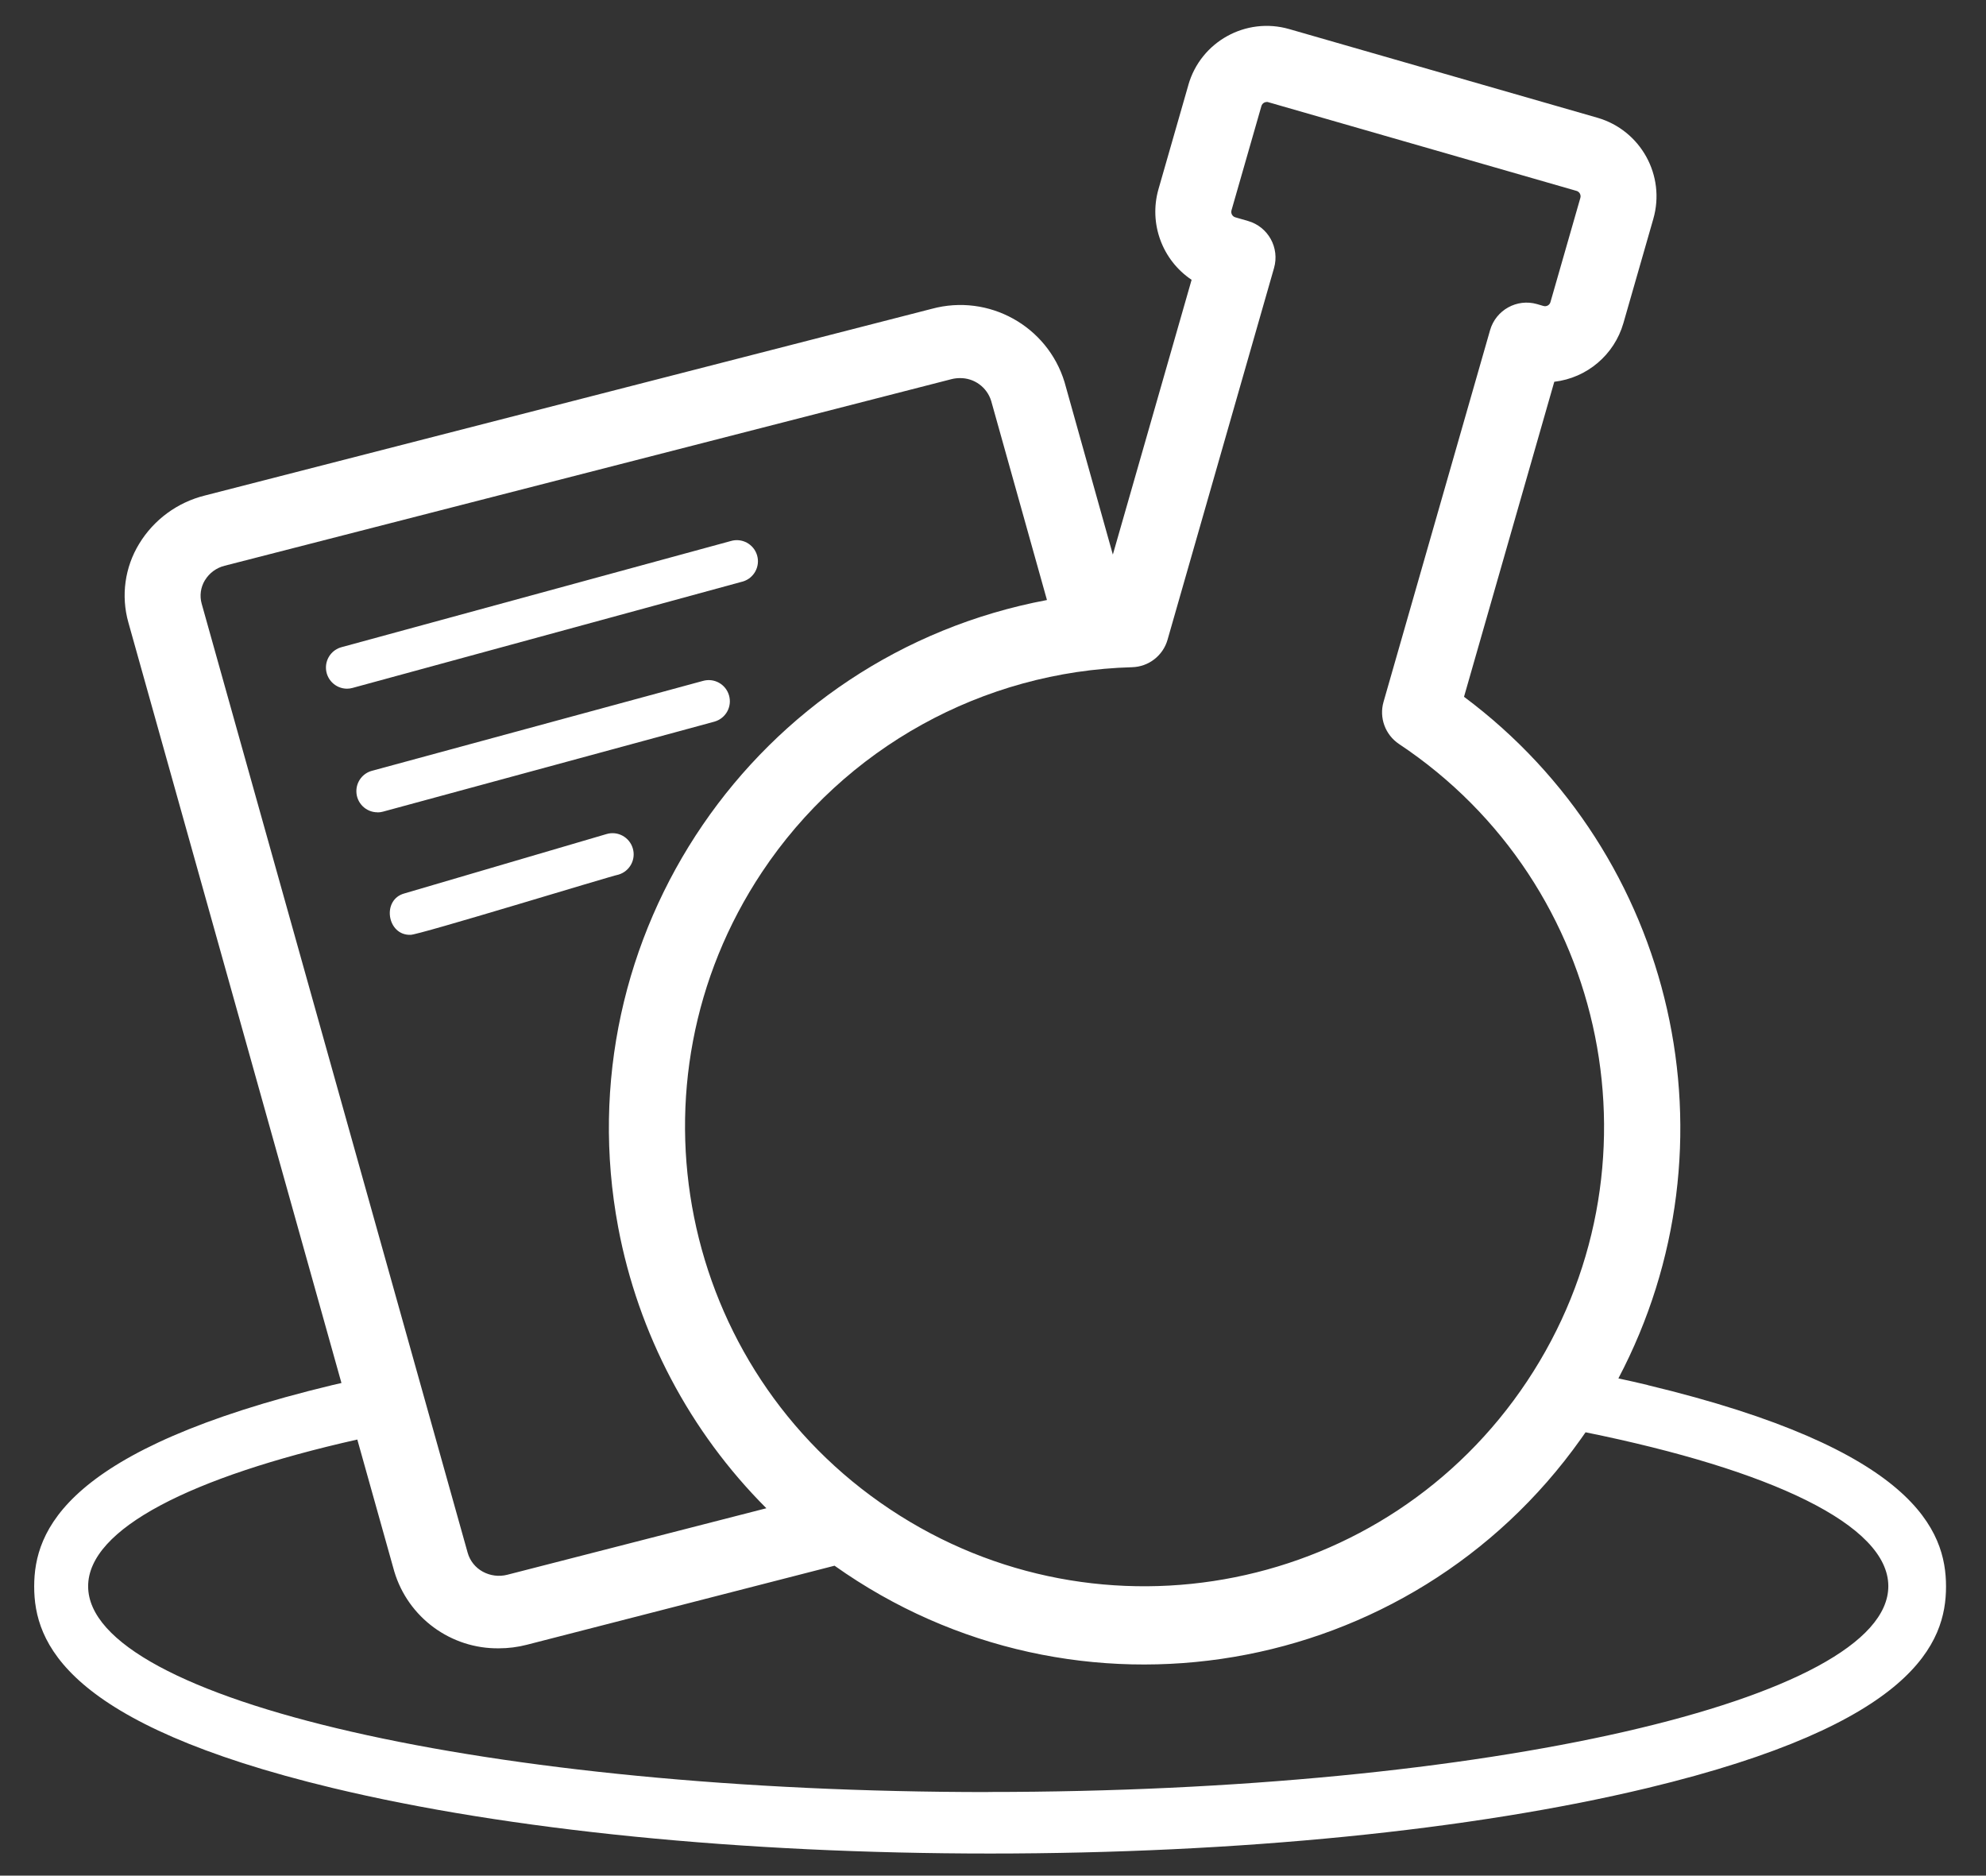 <?xml version="1.0" encoding="UTF-8"?>
<svg id="_레이어_2" data-name="레이어 2" xmlns="http://www.w3.org/2000/svg" viewBox="0 0 233 220">
  <rect x="0" y="0" width="233" height="220" fill="#333333" stroke="none"/>
  <g id="Logo">
    <g id="symbol_13_01_0001_01" data-name="symbol 13 01 0001 01">
      <rect id="_사각형_112" data-name="사각형 112" width="233" height="220" fill="none"/>
      <path id="_패스_321" data-name="패스 321" d="M40.72,80.78c-1.37,0-2.48-1.11-2.48-2.48,0-1.12,.75-2.1,1.83-2.39l45.67-12.45c1.31-.39,2.69,.36,3.08,1.67,.39,1.31-.36,2.69-1.67,3.08-.04,.01-.08,.02-.12,.03l-45.67,12.45c-.21,.06-.43,.09-.65,.09Z" fill="#fff"/>
      <path id="_패스_322" data-name="패스 322" d="M44.29,95.28c-1.37,0-2.48-1.11-2.48-2.48,0-1.12,.75-2.1,1.83-2.39l38.82-10.54c1.32-.38,2.69,.38,3.07,1.7,.38,1.32-.38,2.69-1.7,3.07-.02,0-.05,.01-.07,.02l-38.82,10.54c-.21,.06-.43,.09-.65,.09Z" fill="#fff"/>
      <path id="_패스_323" data-name="패스 323" d="M48.16,109.65c-2.75,.09-3.41-4.14-.7-4.86l23.7-6.96c1.31-.39,2.69,.36,3.08,1.68,.39,1.31-.36,2.69-1.68,3.08-.77,.12-23.62,7.14-24.4,7.06Z" fill="#fff"/>
      <path id="_패스_324" data-name="패스 324" d="M193.32,162.46c-1.12-.27-2.28-.53-3.45-.78,14.47-27.47,6.78-61.39-18.11-79.95l10.59-36.95c3.84-.45,7.04-3.16,8.11-6.88l3.51-12.23c1.46-5.09-1.48-10.39-6.56-11.86L151.25,3.41c-5.08-1.46-10.38,1.48-11.83,6.55,0,0,0,0,0,.01l-3.51,12.23c-1.14,4.01,.43,8.3,3.89,10.62l-9.24,32.23-5.67-20.24c-2.02-6.59-8.91-10.39-15.56-8.59L24.04,58.12c-3.22,.8-5.99,2.83-7.71,5.66-1.69,2.76-2.15,6.11-1.27,9.23l25,89.21c-.35,.08-.71,.16-1.05,.24-31.37,7.54-35,17.09-35,23.63s3.63,16.09,35,23.63c20.65,4.96,48.05,7.69,77.15,7.69s56.5-2.73,77.15-7.69c31.37-7.54,35-17.09,35-23.63s-3.63-16.09-34.99-23.62Zm-60.5-84.2c1.94-.05,3.63-1.36,4.16-3.23l12.49-43.59c.68-2.37-.68-4.84-3.05-5.52l-1.49-.43c-.35-.1-.55-.47-.45-.82l3.51-12.23c.05-.17,.16-.31,.32-.4,.1-.05,.21-.08,.32-.08,.06,0,.12,0,.18,.03l36.15,10.4c.35,.1,.55,.47,.45,.82l-3.51,12.23c-.1,.35-.46,.55-.82,.45l-.75-.22c-2.36-.68-4.83,.69-5.51,3.05h0s-12.5,43.6-12.5,43.6c-.54,1.87,.2,3.87,1.82,4.95,24.79,16.49,31.51,49.96,15.02,74.74-16.49,24.79-49.96,31.51-74.74,15.02-24.79-16.49-31.51-49.96-15.02-74.74,9.71-14.59,25.9-23.55,43.42-24.03h0Zm-108.77-10.21c.51-.84,1.34-1.45,2.3-1.69l85.29-21.89c.32-.08,.65-.12,.98-.12,1.69-.02,3.18,1.08,3.67,2.69l6.54,23.34c-34.21,6.43-56.73,39.39-50.3,73.6,2.35,12.47,8.4,23.95,17.38,32.93l-30.39,7.8c-.97,.25-2,.12-2.88-.36-.86-.47-1.5-1.26-1.77-2.21L23.66,70.81c-.26-.93-.12-1.93,.38-2.75ZM115.94,210.2c-58.32,0-105.6-10.81-105.6-24.14,0-6.74,12.1-12.83,31.58-17.21l4.34,15.48c1.62,5.4,6.63,9.08,12.27,9.01,1.11,0,2.21-.14,3.29-.42l36.09-9.27c28.29,20.07,67.5,13.41,87.57-14.88,.18-.26,.36-.51,.54-.77,21.78,4.42,35.52,10.87,35.52,18.05,0,13.33-47.28,24.14-105.6,24.14h0Z" fill="#fff"/>
    </g>
  </g>
</svg>
